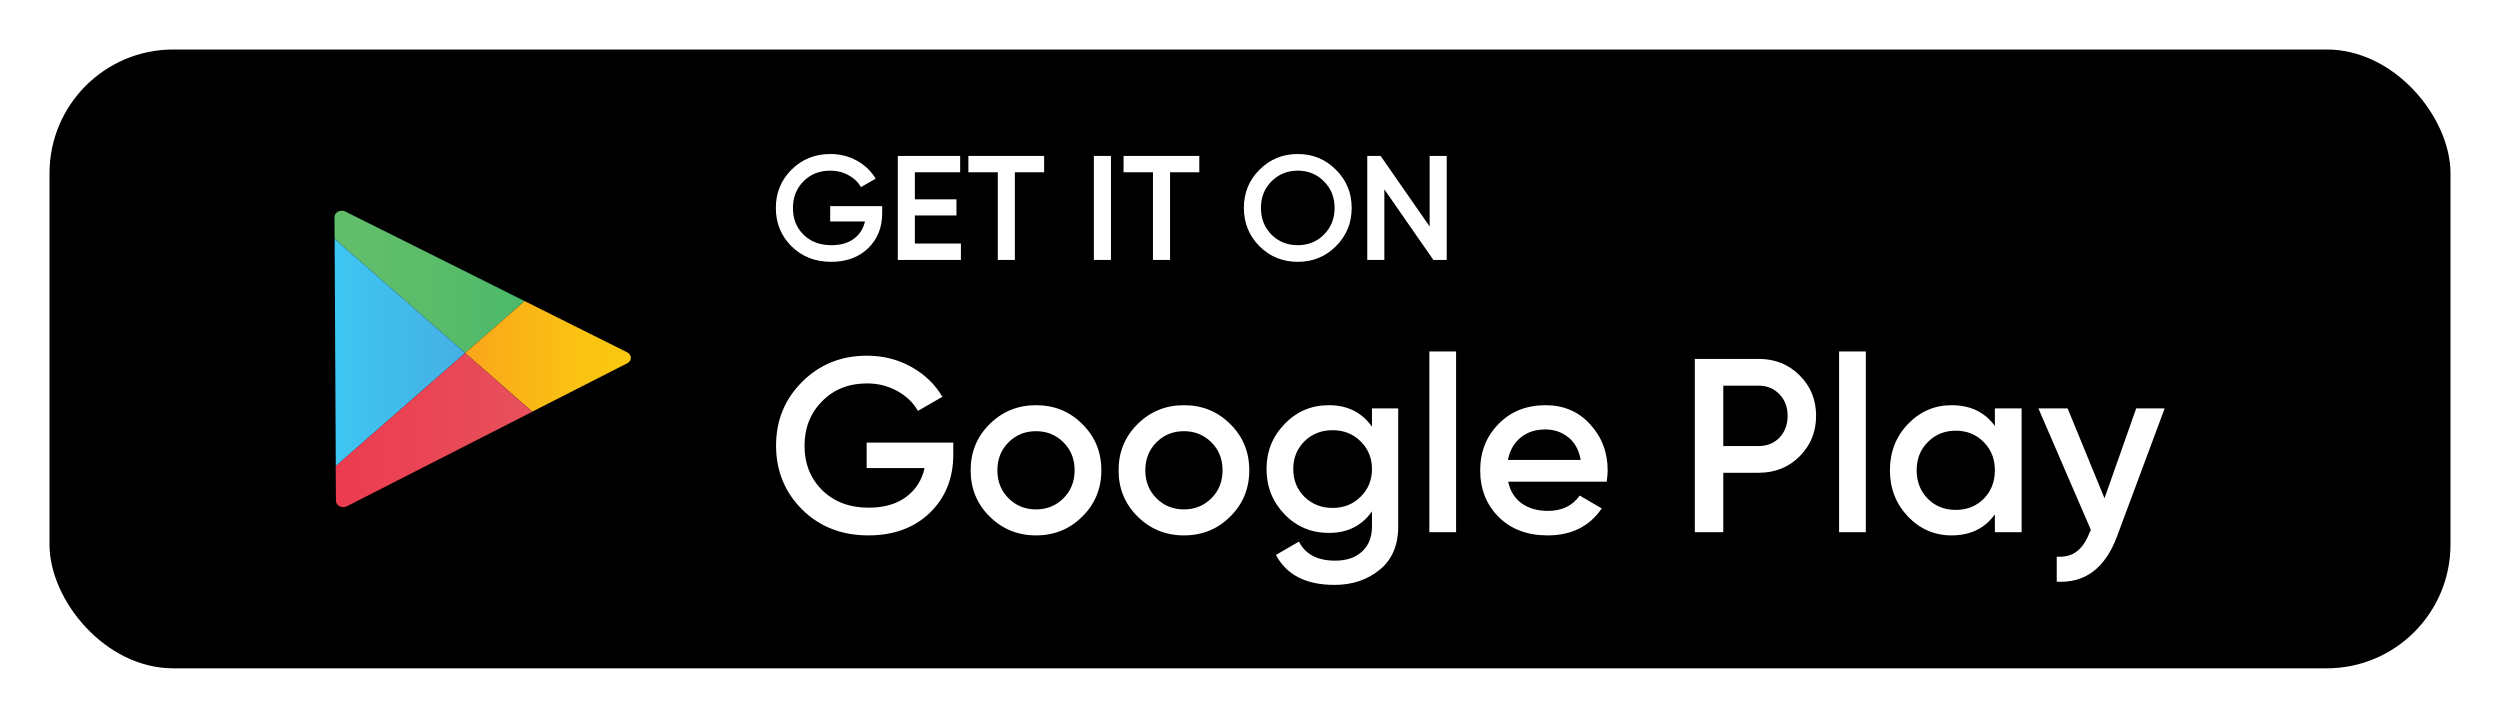 <svg width="202" height="58" viewBox="0 0 202 58" fill="none" xmlns="http://www.w3.org/2000/svg">
<g filter="url(#filter0_d_1351_21839)">
<rect x="4" width="194" height="50" rx="10" fill="black"/>
<g clip-path="url(#clip0_1351_21839)">
<path d="M42.387 20.326L27.906 13.092C27.724 13 27.495 13.005 27.319 13.098C27.137 13.19 27.025 13.354 27.025 13.539C27.025 13.539 27.031 14.206 27.037 15.304L37.586 24.523L42.387 20.326Z" fill="url(#paint0_linear_1351_21839)"/>
<path d="M27.037 15.303C27.055 19.264 27.108 28.878 27.131 33.665L37.591 24.523L27.037 15.303Z" fill="url(#paint1_linear_1351_21839)"/>
<path d="M50.675 24.466L42.387 20.326L37.579 24.523L43.003 29.263L50.681 25.354C50.863 25.262 50.974 25.092 50.974 24.913C50.974 24.728 50.857 24.559 50.675 24.466Z" fill="url(#paint2_linear_1351_21839)"/>
<path d="M27.125 33.665C27.137 35.374 27.143 36.467 27.143 36.467C27.143 36.651 27.254 36.821 27.436 36.908C27.618 37 27.841 37 28.023 36.908L43.009 29.269L37.585 24.528L27.125 33.665Z" fill="url(#paint3_linear_1351_21839)"/>
</g>
<path d="M71.28 12.656V13.232C71.28 14.384 70.9 15.328 70.14 16.064C69.38 16.792 68.388 17.156 67.164 17.156C65.868 17.156 64.796 16.736 63.948 15.896C63.108 15.056 62.688 14.024 62.688 12.8C62.688 11.584 63.108 10.556 63.948 9.716C64.796 8.868 65.844 8.444 67.092 8.444C67.876 8.444 68.592 8.624 69.24 8.984C69.888 9.344 70.392 9.828 70.752 10.436L69.564 11.12C69.34 10.72 69.008 10.4 68.568 10.16C68.128 9.912 67.636 9.788 67.092 9.788C66.212 9.788 65.488 10.076 64.92 10.652C64.352 11.228 64.068 11.948 64.068 12.812C64.068 13.676 64.352 14.392 64.92 14.96C65.496 15.528 66.248 15.812 67.176 15.812C67.92 15.812 68.524 15.64 68.988 15.296C69.46 14.944 69.76 14.476 69.888 13.892H67.08V12.656H71.28ZM73.921 15.68H77.641V17H72.541V8.6H77.581V9.92H73.921V12.104H77.281V13.412H73.921V15.68ZM84.365 8.6V9.92H82.001V17H80.621V9.92H78.245V8.6H84.365ZM88.385 8.6H89.765V17H88.385V8.6ZM96.903 8.6V9.92H94.54V17H93.159V9.92H90.784V8.6H96.903ZM107.944 15.896C107.104 16.736 106.076 17.156 104.86 17.156C103.644 17.156 102.612 16.736 101.764 15.896C100.924 15.048 100.504 14.016 100.504 12.8C100.504 11.584 100.924 10.556 101.764 9.716C102.612 8.868 103.644 8.444 104.86 8.444C106.076 8.444 107.104 8.868 107.944 9.716C108.792 10.556 109.216 11.584 109.216 12.8C109.216 14.016 108.792 15.048 107.944 15.896ZM102.736 14.96C103.312 15.528 104.02 15.812 104.86 15.812C105.7 15.812 106.404 15.528 106.972 14.96C107.548 14.384 107.836 13.664 107.836 12.8C107.836 11.936 107.548 11.22 106.972 10.652C106.404 10.076 105.7 9.788 104.86 9.788C104.02 9.788 103.312 10.076 102.736 10.652C102.168 11.22 101.884 11.936 101.884 12.8C101.884 13.664 102.168 14.384 102.736 14.96ZM115.515 8.6H116.895V17H115.815L111.855 11.3V17H110.475V8.6H111.555L115.515 14.3V8.6Z" fill="white"/>
<path d="M77.026 31.76V32.72C77.026 34.64 76.392 36.213 75.126 37.44C73.859 38.653 72.206 39.26 70.166 39.26C68.006 39.26 66.219 38.56 64.806 37.16C63.406 35.76 62.706 34.04 62.706 32C62.706 29.973 63.406 28.26 64.806 26.86C66.219 25.447 67.966 24.74 70.046 24.74C71.353 24.74 72.546 25.04 73.626 25.64C74.706 26.24 75.546 27.047 76.146 28.06L74.166 29.2C73.793 28.533 73.239 28 72.506 27.6C71.772 27.187 70.953 26.98 70.046 26.98C68.579 26.98 67.373 27.46 66.426 28.42C65.479 29.38 65.006 30.58 65.006 32.02C65.006 33.46 65.479 34.653 66.426 35.6C67.386 36.547 68.639 37.02 70.186 37.02C71.426 37.02 72.433 36.733 73.206 36.16C73.993 35.573 74.493 34.793 74.706 33.82H70.026V31.76H77.026ZM83.709 39.26C82.242 39.26 80.995 38.753 79.969 37.74C78.942 36.727 78.428 35.48 78.428 34C78.428 32.52 78.942 31.273 79.969 30.26C80.995 29.247 82.242 28.74 83.709 28.74C85.189 28.74 86.435 29.247 87.448 30.26C88.475 31.273 88.989 32.52 88.989 34C88.989 35.48 88.475 36.727 87.448 37.74C86.435 38.753 85.189 39.26 83.709 39.26ZM81.489 36.26C82.088 36.86 82.829 37.16 83.709 37.16C84.588 37.16 85.329 36.86 85.928 36.26C86.528 35.66 86.829 34.907 86.829 34C86.829 33.093 86.528 32.34 85.928 31.74C85.329 31.14 84.588 30.84 83.709 30.84C82.829 30.84 82.088 31.14 81.489 31.74C80.888 32.34 80.588 33.093 80.588 34C80.588 34.907 80.888 35.66 81.489 36.26ZM95.662 39.26C94.195 39.26 92.948 38.753 91.922 37.74C90.895 36.727 90.382 35.48 90.382 34C90.382 32.52 90.895 31.273 91.922 30.26C92.948 29.247 94.195 28.74 95.662 28.74C97.142 28.74 98.388 29.247 99.402 30.26C100.428 31.273 100.942 32.52 100.942 34C100.942 35.48 100.428 36.727 99.402 37.74C98.388 38.753 97.142 39.26 95.662 39.26ZM93.442 36.26C94.042 36.86 94.782 37.16 95.662 37.16C96.542 37.16 97.282 36.86 97.882 36.26C98.482 35.66 98.782 34.907 98.782 34C98.782 33.093 98.482 32.34 97.882 31.74C97.282 31.14 96.542 30.84 95.662 30.84C94.782 30.84 94.042 31.14 93.442 31.74C92.842 32.34 92.542 33.093 92.542 34C92.542 34.907 92.842 35.66 93.442 36.26ZM110.855 29H112.975V38.54C112.975 40.06 112.475 41.227 111.475 42.04C110.475 42.853 109.261 43.26 107.835 43.26C105.528 43.26 103.948 42.453 103.095 40.84L104.955 39.76C105.475 40.787 106.448 41.3 107.875 41.3C108.808 41.3 109.535 41.053 110.055 40.56C110.588 40.08 110.855 39.407 110.855 38.54V37.32C110.041 38.48 108.881 39.06 107.375 39.06C105.961 39.06 104.768 38.56 103.795 37.56C102.821 36.547 102.335 35.327 102.335 33.9C102.335 32.473 102.821 31.26 103.795 30.26C104.768 29.247 105.961 28.74 107.375 28.74C108.881 28.74 110.041 29.32 110.855 30.48V29ZM105.395 36.14C106.008 36.74 106.768 37.04 107.675 37.04C108.581 37.04 109.335 36.74 109.935 36.14C110.548 35.54 110.855 34.793 110.855 33.9C110.855 33.007 110.548 32.26 109.935 31.66C109.335 31.06 108.581 30.76 107.675 30.76C106.768 30.76 106.008 31.06 105.395 31.66C104.795 32.26 104.495 33.007 104.495 33.9C104.495 34.793 104.795 35.54 105.395 36.14ZM115.492 39V24.4H117.652V39H115.492ZM121.86 34.92C122.02 35.68 122.387 36.267 122.96 36.68C123.534 37.08 124.234 37.28 125.06 37.28C126.207 37.28 127.067 36.867 127.64 36.04L129.42 37.08C128.434 38.533 126.974 39.26 125.04 39.26C123.414 39.26 122.1 38.767 121.1 37.78C120.1 36.78 119.6 35.52 119.6 34C119.6 32.507 120.094 31.26 121.08 30.26C122.067 29.247 123.334 28.74 124.88 28.74C126.347 28.74 127.547 29.253 128.48 30.28C129.427 31.307 129.9 32.553 129.9 34.02C129.9 34.247 129.874 34.547 129.82 34.92H121.86ZM121.84 33.16H127.72C127.574 32.347 127.234 31.733 126.7 31.32C126.18 30.907 125.567 30.7 124.86 30.7C124.06 30.7 123.394 30.92 122.86 31.36C122.327 31.8 121.987 32.4 121.84 33.16ZM142.101 25C143.421 25 144.521 25.44 145.401 26.32C146.294 27.2 146.741 28.293 146.741 29.6C146.741 30.893 146.294 31.987 145.401 32.88C144.521 33.76 143.421 34.2 142.101 34.2H139.241V39H136.941V25H142.101ZM142.101 32.04C142.781 32.04 143.341 31.813 143.781 31.36C144.221 30.893 144.441 30.307 144.441 29.6C144.441 28.893 144.221 28.313 143.781 27.86C143.341 27.393 142.781 27.16 142.101 27.16H139.241V32.04H142.101ZM148.598 39V24.4H150.758V39H148.598ZM161.186 29H163.346V39H161.186V37.56C160.373 38.693 159.206 39.26 157.686 39.26C156.313 39.26 155.139 38.753 154.166 37.74C153.193 36.713 152.706 35.467 152.706 34C152.706 32.52 153.193 31.273 154.166 30.26C155.139 29.247 156.313 28.74 157.686 28.74C159.206 28.74 160.373 29.3 161.186 30.42V29ZM155.766 36.3C156.366 36.9 157.119 37.2 158.026 37.2C158.933 37.2 159.686 36.9 160.286 36.3C160.886 35.687 161.186 34.92 161.186 34C161.186 33.08 160.886 32.32 160.286 31.72C159.686 31.107 158.933 30.8 158.026 30.8C157.119 30.8 156.366 31.107 155.766 31.72C155.166 32.32 154.866 33.08 154.866 34C154.866 34.92 155.166 35.687 155.766 36.3ZM172.604 29H174.904L171.064 39.32C170.104 41.907 168.477 43.133 166.184 43V40.98C166.864 41.02 167.41 40.873 167.824 40.54C168.237 40.22 168.577 39.713 168.844 39.02L168.944 38.82L164.704 29H167.064L170.044 36.26L172.604 29Z" fill="white"/>
</g>
<defs>
<filter id="filter0_d_1351_21839" x="0" y="0" width="202" height="58" filterUnits="userSpaceOnUse" color-interpolation-filters="sRGB">
<feFlood flood-opacity="0" result="BackgroundImageFix"/>
<feColorMatrix in="SourceAlpha" type="matrix" values="0 0 0 0 0 0 0 0 0 0 0 0 0 0 0 0 0 0 127 0" result="hardAlpha"/>
<feOffset dy="4"/>
<feGaussianBlur stdDeviation="2"/>
<feComposite in2="hardAlpha" operator="out"/>
<feColorMatrix type="matrix" values="0 0 0 0 0 0 0 0 0 0 0 0 0 0 0 0 0 0 0.25 0"/>
<feBlend mode="normal" in2="BackgroundImageFix" result="effect1_dropShadow_1351_21839"/>
<feBlend mode="normal" in="SourceGraphic" in2="effect1_dropShadow_1351_21839" result="shape"/>
</filter>
<linearGradient id="paint0_linear_1351_21839" x1="27.025" y1="18.777" x2="42.39" y2="18.777" gradientUnits="userSpaceOnUse">
<stop stop-color="#63BE6B"/>
<stop offset="0.506" stop-color="#5BBC6A"/>
<stop offset="1" stop-color="#4AB96A"/>
</linearGradient>
<linearGradient id="paint1_linear_1351_21839" x1="27.034" y1="24.486" x2="37.585" y2="24.486" gradientUnits="userSpaceOnUse">
<stop stop-color="#3EC6F2"/>
<stop offset="1" stop-color="#45AFE3"/>
</linearGradient>
<linearGradient id="paint2_linear_1351_21839" x1="37.585" y1="24.798" x2="50.973" y2="24.798" gradientUnits="userSpaceOnUse">
<stop stop-color="#FAA51A"/>
<stop offset="0.387" stop-color="#FAB716"/>
<stop offset="0.741" stop-color="#FAC412"/>
<stop offset="1" stop-color="#FAC80F"/>
</linearGradient>
<linearGradient id="paint3_linear_1351_21839" x1="27.128" y1="30.752" x2="43.009" y2="30.752" gradientUnits="userSpaceOnUse">
<stop stop-color="#EC3B50"/>
<stop offset="1" stop-color="#E7515B"/>
</linearGradient>
<clipPath id="clip0_1351_21839">
<rect width="24" height="24" fill="white" transform="translate(27 13)"/>
</clipPath>
</defs>
</svg>
